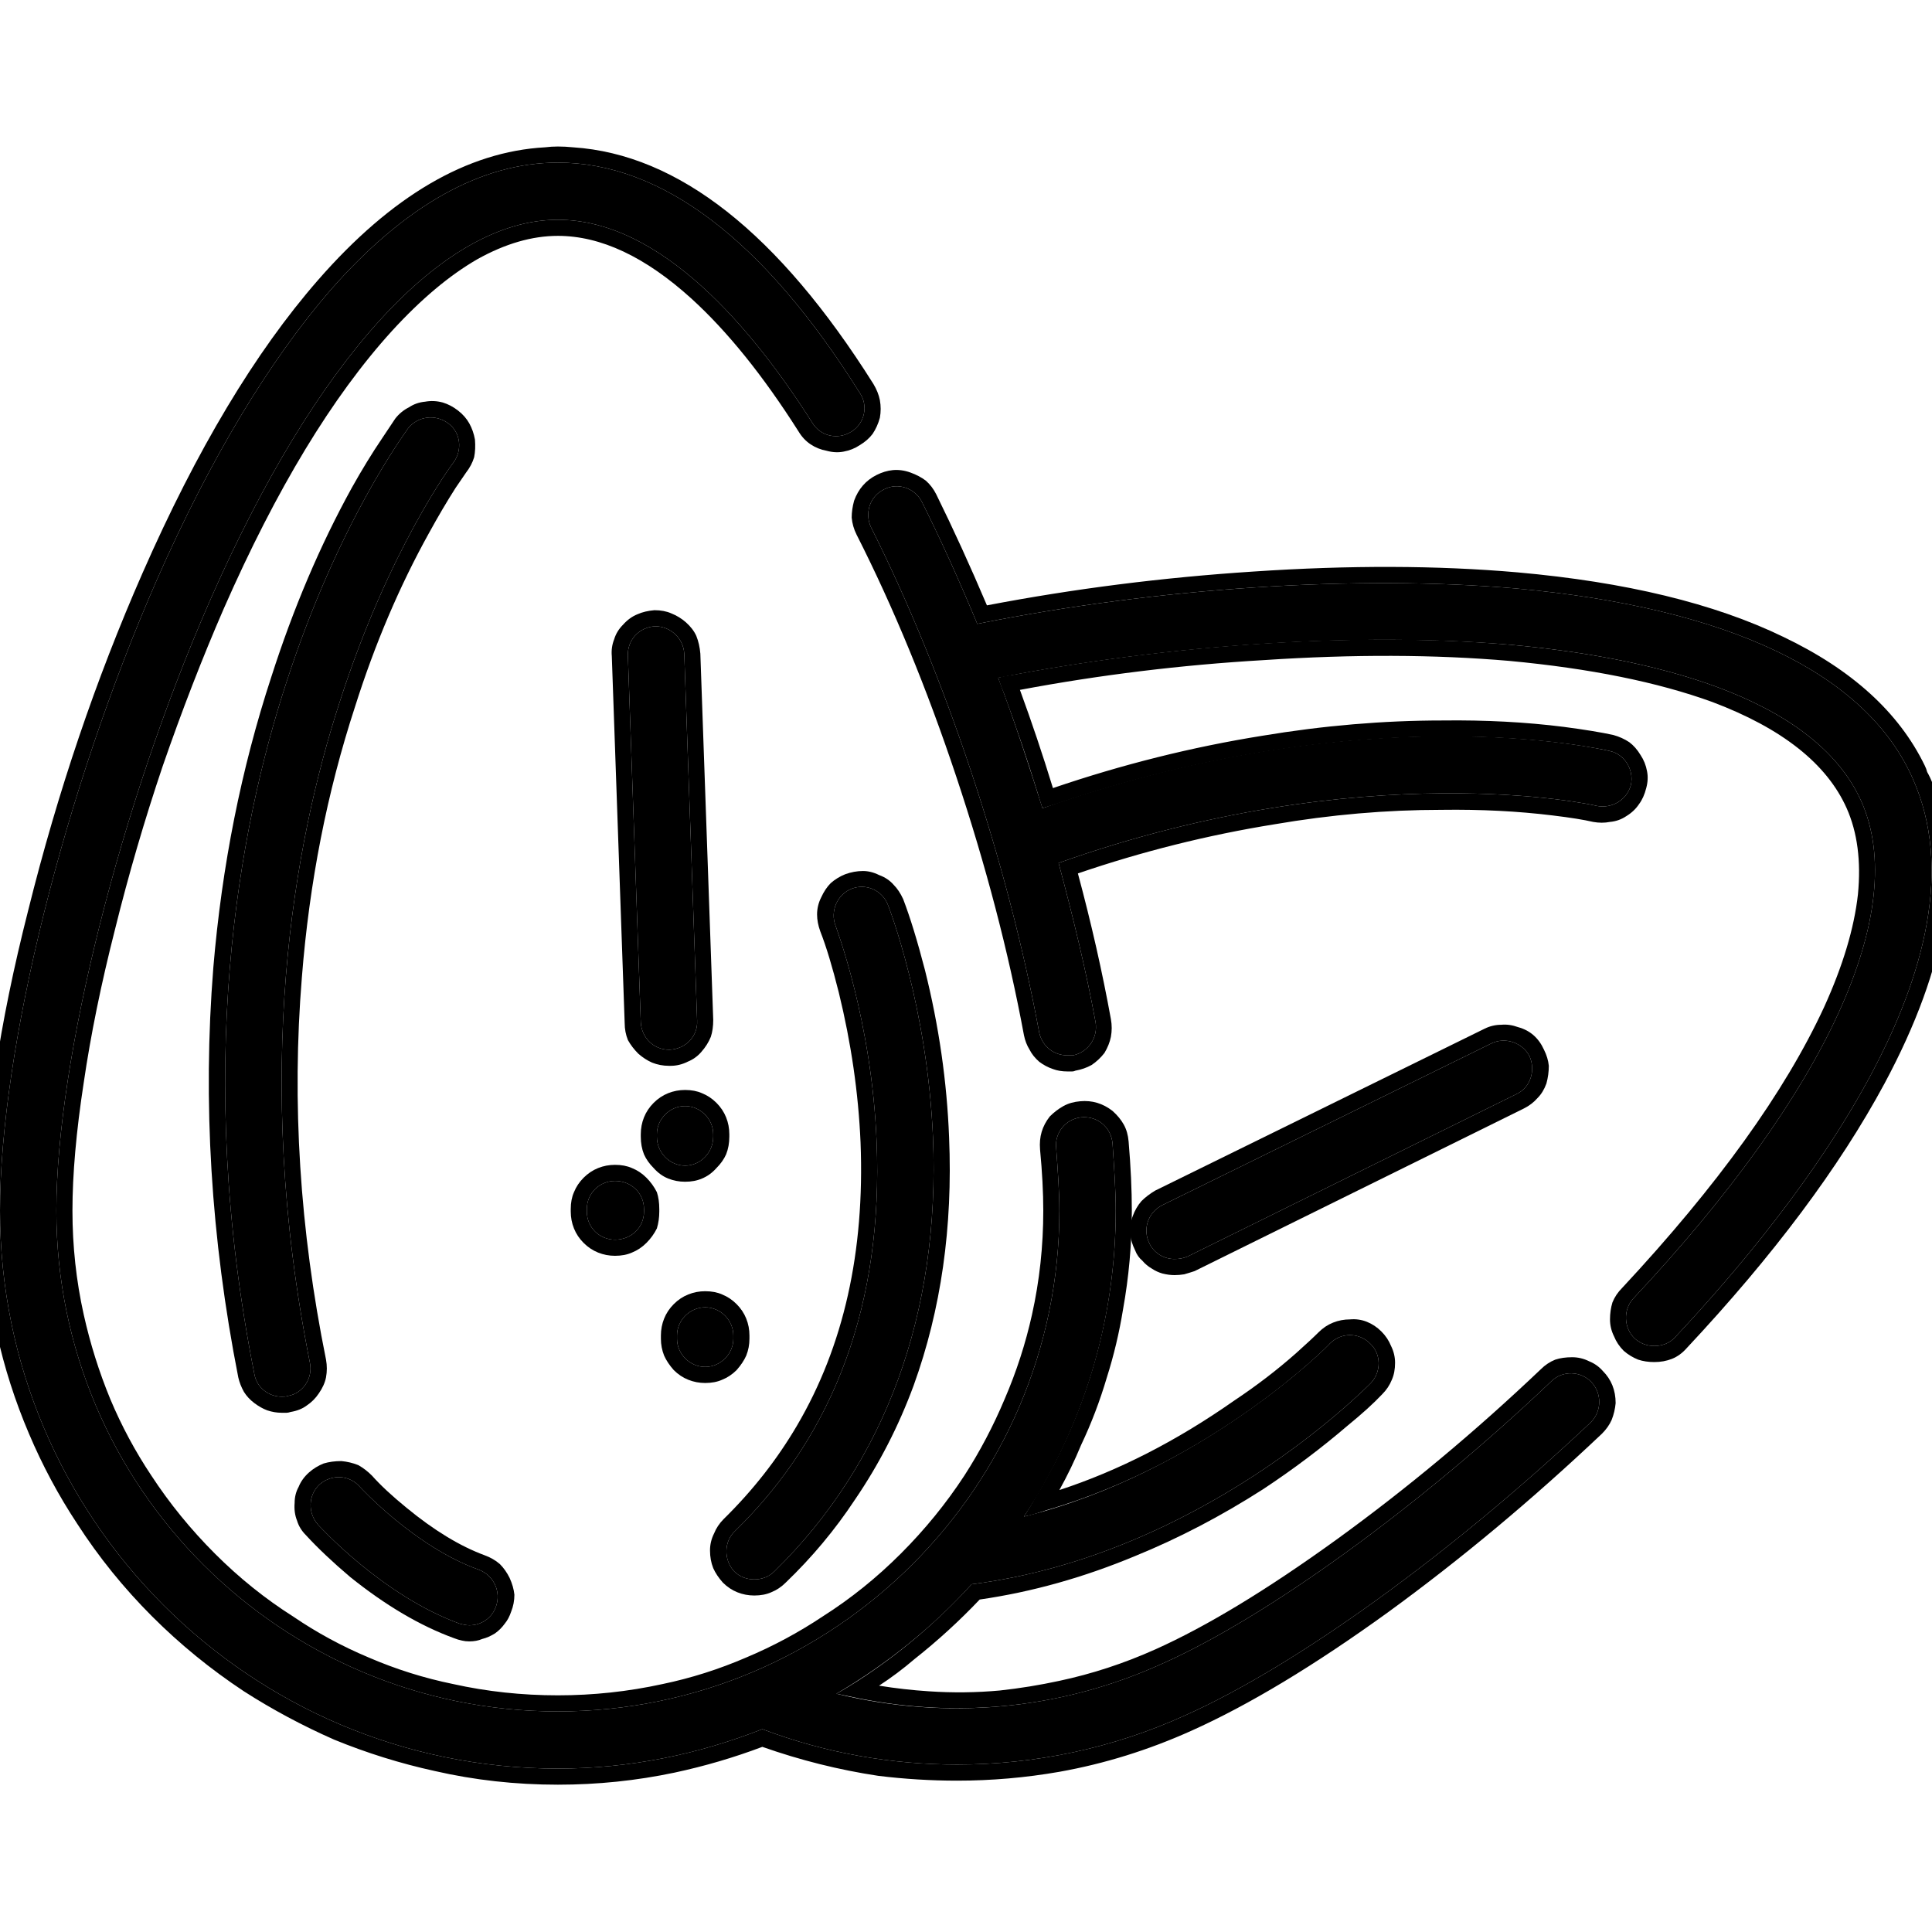 <svg width="24" height="24" viewBox="0 0 24 24"  xmlns="http://www.w3.org/2000/svg" xmlns:xlink="http://www.w3.org/1999/xlink">
	<g clip-path="url(#clip111_7300)">
		<path id="Vector" d="M19.77 17.17C19.64 17.03 19.41 17.02 19.27 17.16C17.64 18.71 15.74 20.09 14.43 20.67C13.15 21.25 11.74 21.37 10.39 21.04C11.02 20.67 11.59 20.21 12.07 19.68C12.07 19.68 12.07 19.68 12.07 19.68C14.91 19.32 16.94 17.27 17.03 17.18C17.16 17.04 17.16 16.82 17.02 16.69C16.88 16.55 16.66 16.55 16.52 16.69C16.51 16.71 14.93 18.29 12.72 18.84C13.44 17.75 13.86 16.44 13.86 15.04C13.86 14.78 13.84 14.5 13.82 14.2C13.8 14 13.63 13.86 13.43 13.88C13.24 13.9 13.1 14.07 13.12 14.26C13.14 14.54 13.16 14.8 13.16 15.04C13.16 18.47 10.36 21.26 6.93 21.26C3.49 21.26 0.7 18.47 0.7 15.04C0.7 13.16 1.5 9.99 2.6 7.48C3.92 4.46 5.5 2.73 6.93 2.73C8.22 2.73 9.36 4.1 10.09 5.25C10.19 5.42 10.41 5.47 10.58 5.36C10.74 5.26 10.79 5.04 10.68 4.88C9.49 2.98 8.22 2.02 6.93 2.02C5.97 2.02 5.02 2.56 4.1 3.61C3.34 4.49 2.61 5.7 1.95 7.2C0.8 9.82 0 13.04 0 15.04C0 18.86 3.1 21.97 6.93 21.97C7.83 21.97 8.68 21.79 9.47 21.48C10.26 21.78 11.08 21.92 11.89 21.92C12.85 21.92 13.82 21.72 14.72 21.31C16.11 20.69 18.04 19.29 19.76 17.67C19.9 17.53 19.9 17.31 19.77 17.17Z"  fill-opacity="1" fill-rule="nonzero"/>
		<path id="Vector" d="M19.32 16.89Q19.22 16.93 19.14 17.01L19.14 17.01Q17.92 18.17 16.61 19.12Q15.31 20.06 14.35 20.49Q13.77 20.75 13.16 20.88Q12.79 20.96 12.42 21Q11.98 21.04 11.54 21.01Q11.23 20.99 10.92 20.94Q11.15 20.79 11.36 20.61Q11.79 20.27 12.17 19.87Q13.14 19.73 14.1 19.33Q14.91 19 15.69 18.5Q16.25 18.13 16.74 17.71Q17.01 17.49 17.17 17.32Q17.25 17.24 17.29 17.14Q17.33 17.05 17.33 16.93Q17.33 16.82 17.28 16.72Q17.24 16.62 17.16 16.54Q17.08 16.46 16.98 16.42Q16.88 16.38 16.77 16.39Q16.66 16.39 16.56 16.43Q16.46 16.47 16.38 16.55Q16.29 16.64 16.1 16.81Q15.75 17.12 15.33 17.4Q14.26 18.15 13.16 18.51Q13.31 18.24 13.43 17.95Q13.62 17.55 13.75 17.11Q13.88 16.7 13.95 16.27Q14.06 15.66 14.06 15.04Q14.06 14.65 14.02 14.18Q14.01 14.06 13.96 13.97Q13.91 13.88 13.82 13.8Q13.73 13.73 13.63 13.7Q13.53 13.67 13.42 13.68Q13.3 13.69 13.21 13.74Q13.12 13.79 13.04 13.87Q12.97 13.96 12.94 14.06Q12.91 14.16 12.92 14.28Q12.96 14.7 12.96 15.04Q12.96 15.7 12.82 16.33Q12.7 16.87 12.48 17.38Q12.27 17.88 11.98 18.33Q11.64 18.85 11.19 19.3Q10.74 19.75 10.22 20.08Q9.77 20.38 9.27 20.59Q8.76 20.81 8.23 20.92Q7.59 21.06 6.93 21.06Q6.26 21.06 5.63 20.92Q5.09 20.81 4.58 20.59Q4.08 20.38 3.64 20.08Q3.12 19.75 2.67 19.3Q2.22 18.85 1.88 18.33Q1.58 17.88 1.37 17.38Q1.16 16.87 1.04 16.33Q0.9 15.7 0.9 15.04Q0.9 14.36 1.04 13.45Q1.17 12.56 1.43 11.54Q1.68 10.53 2.02 9.52Q2.38 8.48 2.78 7.56Q3.76 5.33 4.87 4.11Q5.41 3.52 5.93 3.22Q6.45 2.93 6.93 2.93Q7.73 2.93 8.59 3.71Q9.26 4.32 9.92 5.36Q9.98 5.46 10.07 5.52Q10.16 5.58 10.27 5.6Q10.38 5.63 10.48 5.61Q10.59 5.59 10.68 5.53Q10.78 5.47 10.84 5.39Q10.9 5.3 10.93 5.19Q10.95 5.08 10.93 4.97Q10.91 4.87 10.85 4.77Q9.08 1.96 7.12 1.83Q7.02 1.82 6.93 1.82Q6.85 1.82 6.77 1.83Q5.32 1.91 3.95 3.48Q2.78 4.82 1.77 7.12Q0.9 9.1 0.35 11.31Q0.08 12.37 -0.06 13.31Q-0.2 14.28 -0.2 15.04Q-0.2 15.82 -0.04 16.56Q0.1 17.2 0.36 17.81Q0.61 18.4 0.96 18.93Q1.36 19.55 1.89 20.08Q2.41 20.6 3.03 21.01Q3.56 21.35 4.15 21.61Q4.76 21.86 5.4 22Q6.14 22.17 6.93 22.17Q7.67 22.17 8.38 22.02Q8.94 21.9 9.47 21.7Q10.18 21.95 10.91 22.06Q11.4 22.12 11.89 22.12Q12.53 22.12 13.16 22.01Q14 21.86 14.8 21.5Q15.87 21.02 17.24 20.03Q18.6 19.04 19.9 17.81Q19.98 17.73 20.02 17.64Q20.06 17.54 20.07 17.43Q20.07 17.31 20.03 17.21Q19.99 17.11 19.91 17.03Q19.84 16.95 19.74 16.91Q19.64 16.86 19.53 16.86Q19.41 16.86 19.32 16.89ZM9.47 21.48C10.26 21.78 11.08 21.92 11.89 21.92C12.85 21.92 13.82 21.72 14.72 21.31C16.11 20.69 18.04 19.29 19.76 17.67C19.9 17.53 19.9 17.31 19.77 17.17C19.64 17.03 19.41 17.02 19.27 17.16C17.64 18.71 15.74 20.09 14.43 20.67C13.24 21.21 11.94 21.35 10.68 21.1C10.58 21.08 10.49 21.06 10.39 21.04C10.48 20.99 10.56 20.94 10.64 20.89C11.17 20.55 11.65 20.14 12.07 19.68L12.07 19.68C14.91 19.32 16.94 17.27 17.03 17.18C17.16 17.04 17.16 16.82 17.02 16.69C16.88 16.55 16.66 16.55 16.52 16.69C16.51 16.71 15.07 18.16 13 18.76C12.91 18.79 12.82 18.82 12.72 18.84C12.77 18.76 12.82 18.68 12.87 18.59C13.5 17.55 13.86 16.33 13.86 15.04C13.86 14.78 13.84 14.5 13.82 14.2C13.8 14 13.63 13.86 13.43 13.88C13.24 13.9 13.1 14.07 13.12 14.26C13.14 14.54 13.16 14.8 13.16 15.04C13.16 18.47 10.36 21.26 6.93 21.26C3.49 21.26 0.7 18.47 0.7 15.04C0.7 13.16 1.5 9.99 2.6 7.48C3.92 4.46 5.5 2.73 6.93 2.73C8.22 2.73 9.36 4.1 10.09 5.25C10.19 5.42 10.41 5.47 10.58 5.36C10.74 5.26 10.79 5.04 10.68 4.88C9.49 2.98 8.22 2.02 6.93 2.02C5.97 2.02 5.02 2.56 4.1 3.61C3.34 4.49 2.61 5.7 1.95 7.2C0.8 9.82 0 13.04 0 15.04C0 18.86 3.1 21.97 6.93 21.97C7.83 21.97 8.68 21.79 9.47 21.48Z"  fill-opacity="1" fill-rule="evenodd"/>
		<path id="Vector" d="M23.76 9.67C23.18 8.36 21.47 7.55 18.83 7.31C16.86 7.14 14.38 7.3 12.14 7.75C11.92 7.22 11.69 6.71 11.45 6.23C11.36 6.06 11.15 5.99 10.98 6.08C10.8 6.17 10.74 6.38 10.82 6.55C11.74 8.38 12.52 10.72 12.91 12.83C12.95 13 13.09 13.11 13.26 13.11C13.28 13.11 13.3 13.11 13.33 13.11C13.52 13.07 13.64 12.89 13.61 12.7C13.49 12.05 13.33 11.39 13.15 10.72C16.95 9.37 19.81 10 19.83 10.01C20.02 10.05 20.21 9.94 20.26 9.75C20.3 9.56 20.18 9.37 20 9.33C19.87 9.3 16.94 8.63 12.95 10.04C12.78 9.5 12.6 8.95 12.4 8.42C14.54 8 16.9 7.85 18.77 8.01C20.42 8.16 22.52 8.62 23.12 9.95C23.73 11.31 22.7 13.56 20.29 16.13C20.16 16.27 20.17 16.5 20.31 16.63C20.38 16.69 20.46 16.72 20.55 16.72C20.64 16.72 20.74 16.69 20.81 16.61C22.34 14.98 24.76 11.9 23.76 9.67Z"  fill-opacity="1" fill-rule="nonzero"/>
		<path id="Vector" d="M22.15 7.91Q20.87 7.29 18.85 7.11Q17.36 6.98 15.57 7.1Q13.88 7.21 12.26 7.52Q11.95 6.79 11.63 6.14Q11.58 6.04 11.5 5.97Q11.42 5.91 11.31 5.87Q11.2 5.83 11.09 5.84Q10.99 5.85 10.89 5.9Q10.79 5.95 10.72 6.03Q10.65 6.11 10.61 6.22Q10.58 6.33 10.58 6.43Q10.59 6.54 10.64 6.64Q11.33 8 11.88 9.65Q12.43 11.3 12.72 12.86Q12.74 12.96 12.79 13.04Q12.83 13.12 12.91 13.19Q12.99 13.25 13.08 13.28Q13.16 13.31 13.26 13.31Q13.29 13.31 13.32 13.31Q13.34 13.31 13.36 13.3Q13.47 13.28 13.56 13.23Q13.65 13.17 13.72 13.08Q13.78 12.98 13.8 12.88Q13.82 12.77 13.8 12.66Q13.64 11.78 13.39 10.85Q14.59 10.44 15.83 10.24Q16.88 10.06 17.91 10.06Q18.64 10.05 19.29 10.13Q19.62 10.17 19.79 10.21Q19.9 10.23 20 10.21Q20.11 10.2 20.2 10.14Q20.3 10.08 20.36 9.99Q20.42 9.91 20.45 9.79Q20.48 9.68 20.46 9.58Q20.44 9.47 20.38 9.38Q20.32 9.28 20.24 9.22Q20.15 9.16 20.04 9.13Q19.81 9.08 19.43 9.03Q18.72 8.94 17.92 8.95Q16.82 8.95 15.68 9.14Q14.37 9.35 13.08 9.79Q12.89 9.17 12.67 8.57Q14.16 8.29 15.7 8.2Q17.36 8.09 18.75 8.21Q20.25 8.35 21.27 8.72Q22.57 9.21 22.94 10.04Q23.14 10.49 23.08 11.11Q23.01 11.74 22.66 12.51Q21.93 14.09 20.15 16Q20.07 16.08 20.03 16.18Q20 16.28 20 16.39Q20 16.5 20.05 16.6Q20.09 16.7 20.17 16.78Q20.25 16.85 20.35 16.89Q20.44 16.92 20.55 16.92Q20.67 16.92 20.77 16.88Q20.87 16.84 20.95 16.75Q22.57 15.02 23.41 13.46Q24.59 11.26 24.01 9.74Q23.98 9.66 23.94 9.59Q23.93 9.55 23.91 9.51Q23.43 8.52 22.15 7.91ZM12.47 8.61C12.44 8.54 12.42 8.48 12.4 8.42C12.46 8.4 12.53 8.39 12.6 8.38C14.69 7.99 16.95 7.85 18.77 8.01C20.42 8.16 22.52 8.62 23.12 9.95C23.73 11.31 22.7 13.56 20.29 16.13C20.16 16.27 20.17 16.5 20.31 16.63C20.38 16.69 20.46 16.72 20.55 16.72C20.64 16.72 20.74 16.69 20.81 16.61C22.34 14.98 24.76 11.9 23.76 9.67C23.18 8.36 21.47 7.55 18.83 7.31C16.86 7.14 14.38 7.3 12.14 7.75C11.92 7.22 11.69 6.71 11.45 6.23C11.36 6.06 11.15 5.99 10.98 6.08C10.8 6.17 10.74 6.38 10.82 6.55C11.74 8.38 12.52 10.72 12.91 12.83C12.95 13 13.09 13.11 13.26 13.11C13.28 13.11 13.3 13.11 13.33 13.11C13.52 13.07 13.64 12.89 13.61 12.7C13.49 12.05 13.33 11.39 13.15 10.72C16.95 9.37 19.81 10 19.83 10.01C20.02 10.05 20.21 9.94 20.26 9.75C20.3 9.56 20.18 9.37 20 9.33C19.87 9.3 17.03 8.66 13.14 9.98C13.08 10 13.01 10.02 12.95 10.04C12.93 9.98 12.91 9.92 12.89 9.85C12.76 9.43 12.62 9.02 12.47 8.61Z"  fill-opacity="1" fill-rule="evenodd"/>
		<path id="Vector" d="M19 13.12C18.91 12.95 18.7 12.88 18.53 12.96L14.44 14.97C14.26 15.06 14.19 15.27 14.28 15.45C14.34 15.57 14.46 15.64 14.59 15.64C14.65 15.64 14.7 15.63 14.75 15.61L18.84 13.59C19.01 13.51 19.08 13.3 19 13.12Z"  fill-opacity="1" fill-rule="nonzero"/>
		<path id="Vector" d="M18.65 12.73Q18.54 12.73 18.44 12.78L18.44 12.78L14.35 14.79Q14.25 14.85 14.18 14.92Q14.11 15 14.07 15.11Q14.03 15.22 14.04 15.33Q14.05 15.43 14.1 15.53Q14.13 15.61 14.19 15.66Q14.24 15.72 14.31 15.76Q14.37 15.8 14.44 15.82Q14.52 15.84 14.59 15.84Q14.65 15.84 14.71 15.83Q14.78 15.81 14.84 15.79L18.93 13.77Q19.03 13.72 19.1 13.64Q19.17 13.57 19.21 13.46Q19.24 13.35 19.24 13.24Q19.23 13.14 19.18 13.04Q19.13 12.93 19.05 12.86Q18.97 12.79 18.86 12.76Q18.75 12.72 18.65 12.73ZM19 13.12C18.91 12.95 18.7 12.88 18.53 12.96L14.44 14.97C14.26 15.06 14.19 15.27 14.28 15.45C14.34 15.57 14.46 15.64 14.59 15.64C14.65 15.64 14.7 15.63 14.75 15.61L18.84 13.59C19.01 13.51 19.08 13.3 19 13.12Z"  fill-opacity="1" fill-rule="evenodd"/>
		<path id="Vector" d="M5.57 5.26C5.41 5.14 5.19 5.17 5.07 5.32C5.04 5.37 4.21 6.47 3.56 8.47C2.96 10.3 2.41 13.29 3.16 17.07C3.19 17.24 3.34 17.35 3.5 17.35C3.53 17.35 3.55 17.35 3.58 17.34C3.76 17.31 3.89 17.12 3.85 16.93C3.13 13.32 3.65 10.47 4.22 8.72C4.83 6.82 5.62 5.76 5.63 5.75C5.75 5.59 5.72 5.37 5.57 5.26Z"  fill-opacity="1" fill-rule="nonzero"/>
		<path id="Vector" d="M5.08 5.06Q4.98 5.11 4.91 5.2L4.91 5.2Q4.85 5.29 4.75 5.44Q4.56 5.72 4.37 6.06Q3.78 7.13 3.37 8.41Q2.81 10.12 2.65 12.02Q2.45 14.52 2.96 17.11Q2.98 17.2 3.03 17.29Q3.08 17.37 3.16 17.43Q3.24 17.49 3.32 17.52Q3.41 17.55 3.5 17.55Q3.53 17.55 3.56 17.55Q3.58 17.55 3.61 17.54Q3.73 17.52 3.81 17.46Q3.9 17.4 3.96 17.31Q4.03 17.21 4.05 17.11Q4.07 17 4.05 16.89Q3.56 14.47 3.75 12.14Q3.89 10.37 4.41 8.78Q4.78 7.61 5.33 6.62Q5.5 6.31 5.66 6.06Q5.75 5.93 5.79 5.87Q5.86 5.78 5.89 5.68Q5.91 5.58 5.9 5.46Q5.88 5.35 5.83 5.26Q5.78 5.17 5.69 5.1Q5.6 5.03 5.5 5Q5.39 4.97 5.28 4.99Q5.17 5 5.08 5.06ZM5.57 5.26C5.41 5.14 5.19 5.17 5.07 5.32C5.04 5.37 4.21 6.47 3.56 8.47C2.96 10.3 2.41 13.29 3.16 17.07C3.19 17.24 3.34 17.35 3.5 17.35C3.53 17.35 3.55 17.35 3.58 17.34C3.76 17.31 3.89 17.12 3.85 16.93C3.13 13.32 3.65 10.47 4.22 8.72C4.83 6.82 5.62 5.76 5.63 5.75C5.75 5.59 5.72 5.37 5.57 5.26Z"  fill-opacity="1" fill-rule="evenodd"/>
		<path id="Vector" d="M11.59 14.13C11.52 12.51 11.05 11.29 11.03 11.24C10.96 11.06 10.76 10.97 10.58 11.04C10.4 11.11 10.31 11.32 10.38 11.5C10.38 11.51 10.83 12.67 10.89 14.19C10.97 16.17 10.38 17.8 9.13 19.02C8.99 19.15 8.99 19.38 9.12 19.52C9.19 19.59 9.28 19.62 9.37 19.62C9.46 19.62 9.55 19.59 9.62 19.52C11 18.17 11.68 16.31 11.59 14.13Z"  fill-opacity="1" fill-rule="nonzero"/>
		<path id="Vector" d="M11.22 11.17L11.22 11.17Q11.17 11.06 11.1 10.99Q11.03 10.91 10.92 10.87Q10.82 10.82 10.72 10.82Q10.61 10.82 10.5 10.86Q10.4 10.9 10.32 10.97Q10.25 11.04 10.2 11.15Q10.15 11.25 10.15 11.36Q10.15 11.46 10.19 11.57Q10.3 11.85 10.42 12.33Q10.65 13.27 10.69 14.19Q10.77 16.23 9.9 17.71Q9.53 18.34 8.99 18.87Q8.91 18.95 8.87 19.05Q8.82 19.15 8.82 19.26Q8.82 19.38 8.86 19.48Q8.9 19.57 8.98 19.66Q9.06 19.74 9.16 19.78Q9.26 19.82 9.37 19.82Q9.49 19.82 9.58 19.78Q9.68 19.74 9.76 19.66Q10.25 19.19 10.62 18.63Q11.07 17.97 11.35 17.21Q11.86 15.8 11.79 14.13Q11.75 13.09 11.49 12.05Q11.35 11.51 11.22 11.17ZM11.59 14.13C11.52 12.51 11.05 11.29 11.03 11.24C10.96 11.06 10.76 10.97 10.58 11.04C10.4 11.11 10.31 11.32 10.38 11.5C10.38 11.51 10.83 12.67 10.89 14.19C10.97 16.17 10.38 17.8 9.13 19.02C8.99 19.15 8.99 19.38 9.12 19.52C9.19 19.59 9.28 19.62 9.37 19.62C9.46 19.62 9.55 19.59 9.62 19.52C11 18.17 11.68 16.31 11.59 14.13Z"  fill-opacity="1" fill-rule="evenodd"/>
		<path id="Vector" d="M8.5 8.12C8.49 7.93 8.33 7.78 8.14 7.78C7.94 7.79 7.79 7.95 7.8 8.15L7.96 12.7C7.97 12.89 8.12 13.04 8.31 13.04C8.31 13.04 8.32 13.04 8.32 13.04C8.52 13.03 8.67 12.87 8.66 12.68L8.5 8.12Z"  fill-opacity="1" fill-rule="nonzero"/>
		<path id="Vector" d="M8.34 7.62Q8.25 7.58 8.13 7.58L8.13 7.58Q8.01 7.59 7.92 7.63Q7.82 7.67 7.74 7.76Q7.66 7.84 7.63 7.94Q7.59 8.04 7.6 8.15L7.76 12.71Q7.76 12.82 7.8 12.92Q7.85 13.01 7.93 13.09Q8.01 13.16 8.1 13.2Q8.2 13.24 8.31 13.24Q8.32 13.24 8.33 13.24Q8.44 13.24 8.54 13.19Q8.64 13.15 8.71 13.07Q8.79 12.98 8.83 12.88Q8.86 12.79 8.86 12.67L8.7 8.12Q8.69 8 8.65 7.9Q8.61 7.81 8.52 7.73Q8.44 7.66 8.34 7.62ZM8.5 8.12C8.49 7.93 8.33 7.78 8.14 7.78C7.94 7.79 7.79 7.95 7.8 8.15L7.96 12.7C7.97 12.89 8.12 13.04 8.31 13.04C8.31 13.04 8.32 13.04 8.32 13.04C8.52 13.03 8.67 12.87 8.66 12.68L8.5 8.12Z"  fill-opacity="1" fill-rule="evenodd"/>
		<path id="Vector" d="M5.95 19.5C5.16 19.22 4.48 18.48 4.47 18.47C4.34 18.32 4.12 18.31 3.97 18.44C3.83 18.57 3.82 18.79 3.95 18.94C3.98 18.97 4.75 19.82 5.71 20.17C5.75 20.18 5.79 20.19 5.83 20.19C5.98 20.19 6.11 20.1 6.16 19.96C6.23 19.77 6.13 19.57 5.95 19.5Z"  fill-opacity="1" fill-rule="nonzero"/>
		<path id="Vector" d="M5.05 18.73Q4.78 18.51 4.62 18.33L4.62 18.33Q4.54 18.25 4.45 18.2Q4.35 18.16 4.24 18.15Q4.12 18.15 4.02 18.18Q3.92 18.22 3.84 18.29Q3.75 18.37 3.71 18.47Q3.66 18.56 3.66 18.67Q3.65 18.79 3.69 18.89Q3.72 18.99 3.8 19.07Q4.02 19.31 4.35 19.59Q5.01 20.12 5.64 20.35Q5.69 20.37 5.74 20.38Q5.78 20.39 5.83 20.39Q5.92 20.39 5.99 20.36Q6.07 20.34 6.15 20.29Q6.22 20.24 6.27 20.17Q6.32 20.11 6.35 20.02Q6.39 19.92 6.39 19.81Q6.38 19.71 6.33 19.6Q6.28 19.5 6.21 19.43Q6.13 19.36 6.02 19.32Q5.56 19.15 5.05 18.73ZM5.95 19.5C5.16 19.22 4.48 18.48 4.47 18.47C4.34 18.32 4.12 18.31 3.97 18.44C3.83 18.57 3.82 18.79 3.95 18.94C3.98 18.97 4.75 19.82 5.71 20.17C5.75 20.18 5.79 20.19 5.83 20.19C5.98 20.19 6.11 20.1 6.16 19.96C6.23 19.77 6.13 19.57 5.95 19.5Z"  fill-opacity="1" fill-rule="evenodd"/>
		<path id="Vector" d="M8.51 13.74C8.32 13.74 8.16 13.9 8.16 14.09L8.16 14.12C8.16 14.32 8.32 14.48 8.51 14.48C8.7 14.48 8.86 14.32 8.86 14.12L8.86 14.09C8.86 13.9 8.7 13.74 8.51 13.74Z"  fill-opacity="1" fill-rule="nonzero"/>
		<path id="Vector" d="M8 13.88Q7.96 13.98 7.96 14.09L7.96 14.12Q7.96 14.24 8 14.34Q8.04 14.43 8.12 14.51Q8.2 14.6 8.3 14.64Q8.4 14.68 8.51 14.68Q8.63 14.68 8.72 14.64Q8.82 14.6 8.9 14.51Q8.98 14.43 9.02 14.34Q9.06 14.24 9.06 14.12L9.06 14.09Q9.06 13.98 9.02 13.88Q8.98 13.78 8.9 13.7Q8.82 13.62 8.72 13.58Q8.63 13.54 8.51 13.54Q8.4 13.54 8.3 13.58Q8.2 13.62 8.12 13.7Q8.04 13.78 8 13.88ZM8.16 14.09C8.16 13.9 8.32 13.74 8.51 13.74C8.7 13.74 8.86 13.9 8.86 14.09L8.86 14.12C8.86 14.32 8.7 14.48 8.51 14.48C8.32 14.48 8.16 14.32 8.16 14.12L8.16 14.09Z"  fill-opacity="1" fill-rule="evenodd"/>
		<path id="Vector" d="M7.64 14.67C7.45 14.67 7.29 14.82 7.29 15.02L7.29 15.05C7.29 15.25 7.45 15.4 7.64 15.4C7.84 15.4 8 15.25 8 15.05L8 15.02C8 14.82 7.84 14.67 7.64 14.67Z"  fill-opacity="1" fill-rule="nonzero"/>
		<path id="Vector" d="M7.13 14.81Q7.09 14.9 7.09 15.02L7.09 15.05Q7.09 15.16 7.13 15.26Q7.17 15.36 7.25 15.44Q7.33 15.52 7.43 15.56Q7.53 15.6 7.64 15.6Q7.76 15.6 7.85 15.56Q7.95 15.52 8.03 15.44Q8.11 15.36 8.16 15.26Q8.19 15.16 8.19 15.05L8.19 15.02Q8.19 14.9 8.16 14.81Q8.11 14.71 8.03 14.63Q7.95 14.55 7.85 14.51Q7.76 14.47 7.64 14.47Q7.53 14.47 7.43 14.51Q7.33 14.55 7.25 14.63Q7.17 14.71 7.13 14.81ZM7.29 15.02C7.29 14.82 7.45 14.67 7.64 14.67C7.84 14.67 8 14.82 8 15.02L8 15.05C8 15.25 7.84 15.4 7.64 15.4C7.45 15.4 7.29 15.25 7.29 15.05L7.29 15.02Z"  fill-opacity="1" fill-rule="evenodd"/>
		<path id="Vector" d="M8.76 16.24C8.57 16.24 8.41 16.4 8.41 16.59L8.41 16.63C8.41 16.82 8.57 16.98 8.76 16.98C8.95 16.98 9.11 16.82 9.11 16.63L9.11 16.59C9.11 16.4 8.95 16.24 8.76 16.24Z"  fill-opacity="1" fill-rule="nonzero"/>
		<path id="Vector" d="M8.25 16.38Q8.21 16.48 8.21 16.59L8.21 16.63Q8.21 16.74 8.25 16.84Q8.29 16.93 8.37 17.02Q8.45 17.1 8.55 17.14Q8.65 17.18 8.76 17.18Q8.88 17.18 8.97 17.14Q9.07 17.1 9.15 17.02Q9.23 16.93 9.27 16.84Q9.31 16.74 9.31 16.63L9.31 16.59Q9.31 16.48 9.27 16.38Q9.23 16.28 9.15 16.2Q9.07 16.12 8.97 16.08Q8.88 16.04 8.76 16.04Q8.65 16.04 8.55 16.08Q8.45 16.12 8.37 16.2Q8.29 16.28 8.25 16.38ZM8.41 16.59C8.41 16.4 8.57 16.24 8.76 16.24C8.95 16.24 9.11 16.4 9.11 16.59L9.11 16.63C9.11 16.82 8.95 16.98 8.76 16.98C8.57 16.98 8.41 16.82 8.41 16.63L8.41 16.59Z"  fill-opacity="1" fill-rule="evenodd"/>
	</g>
</svg>
